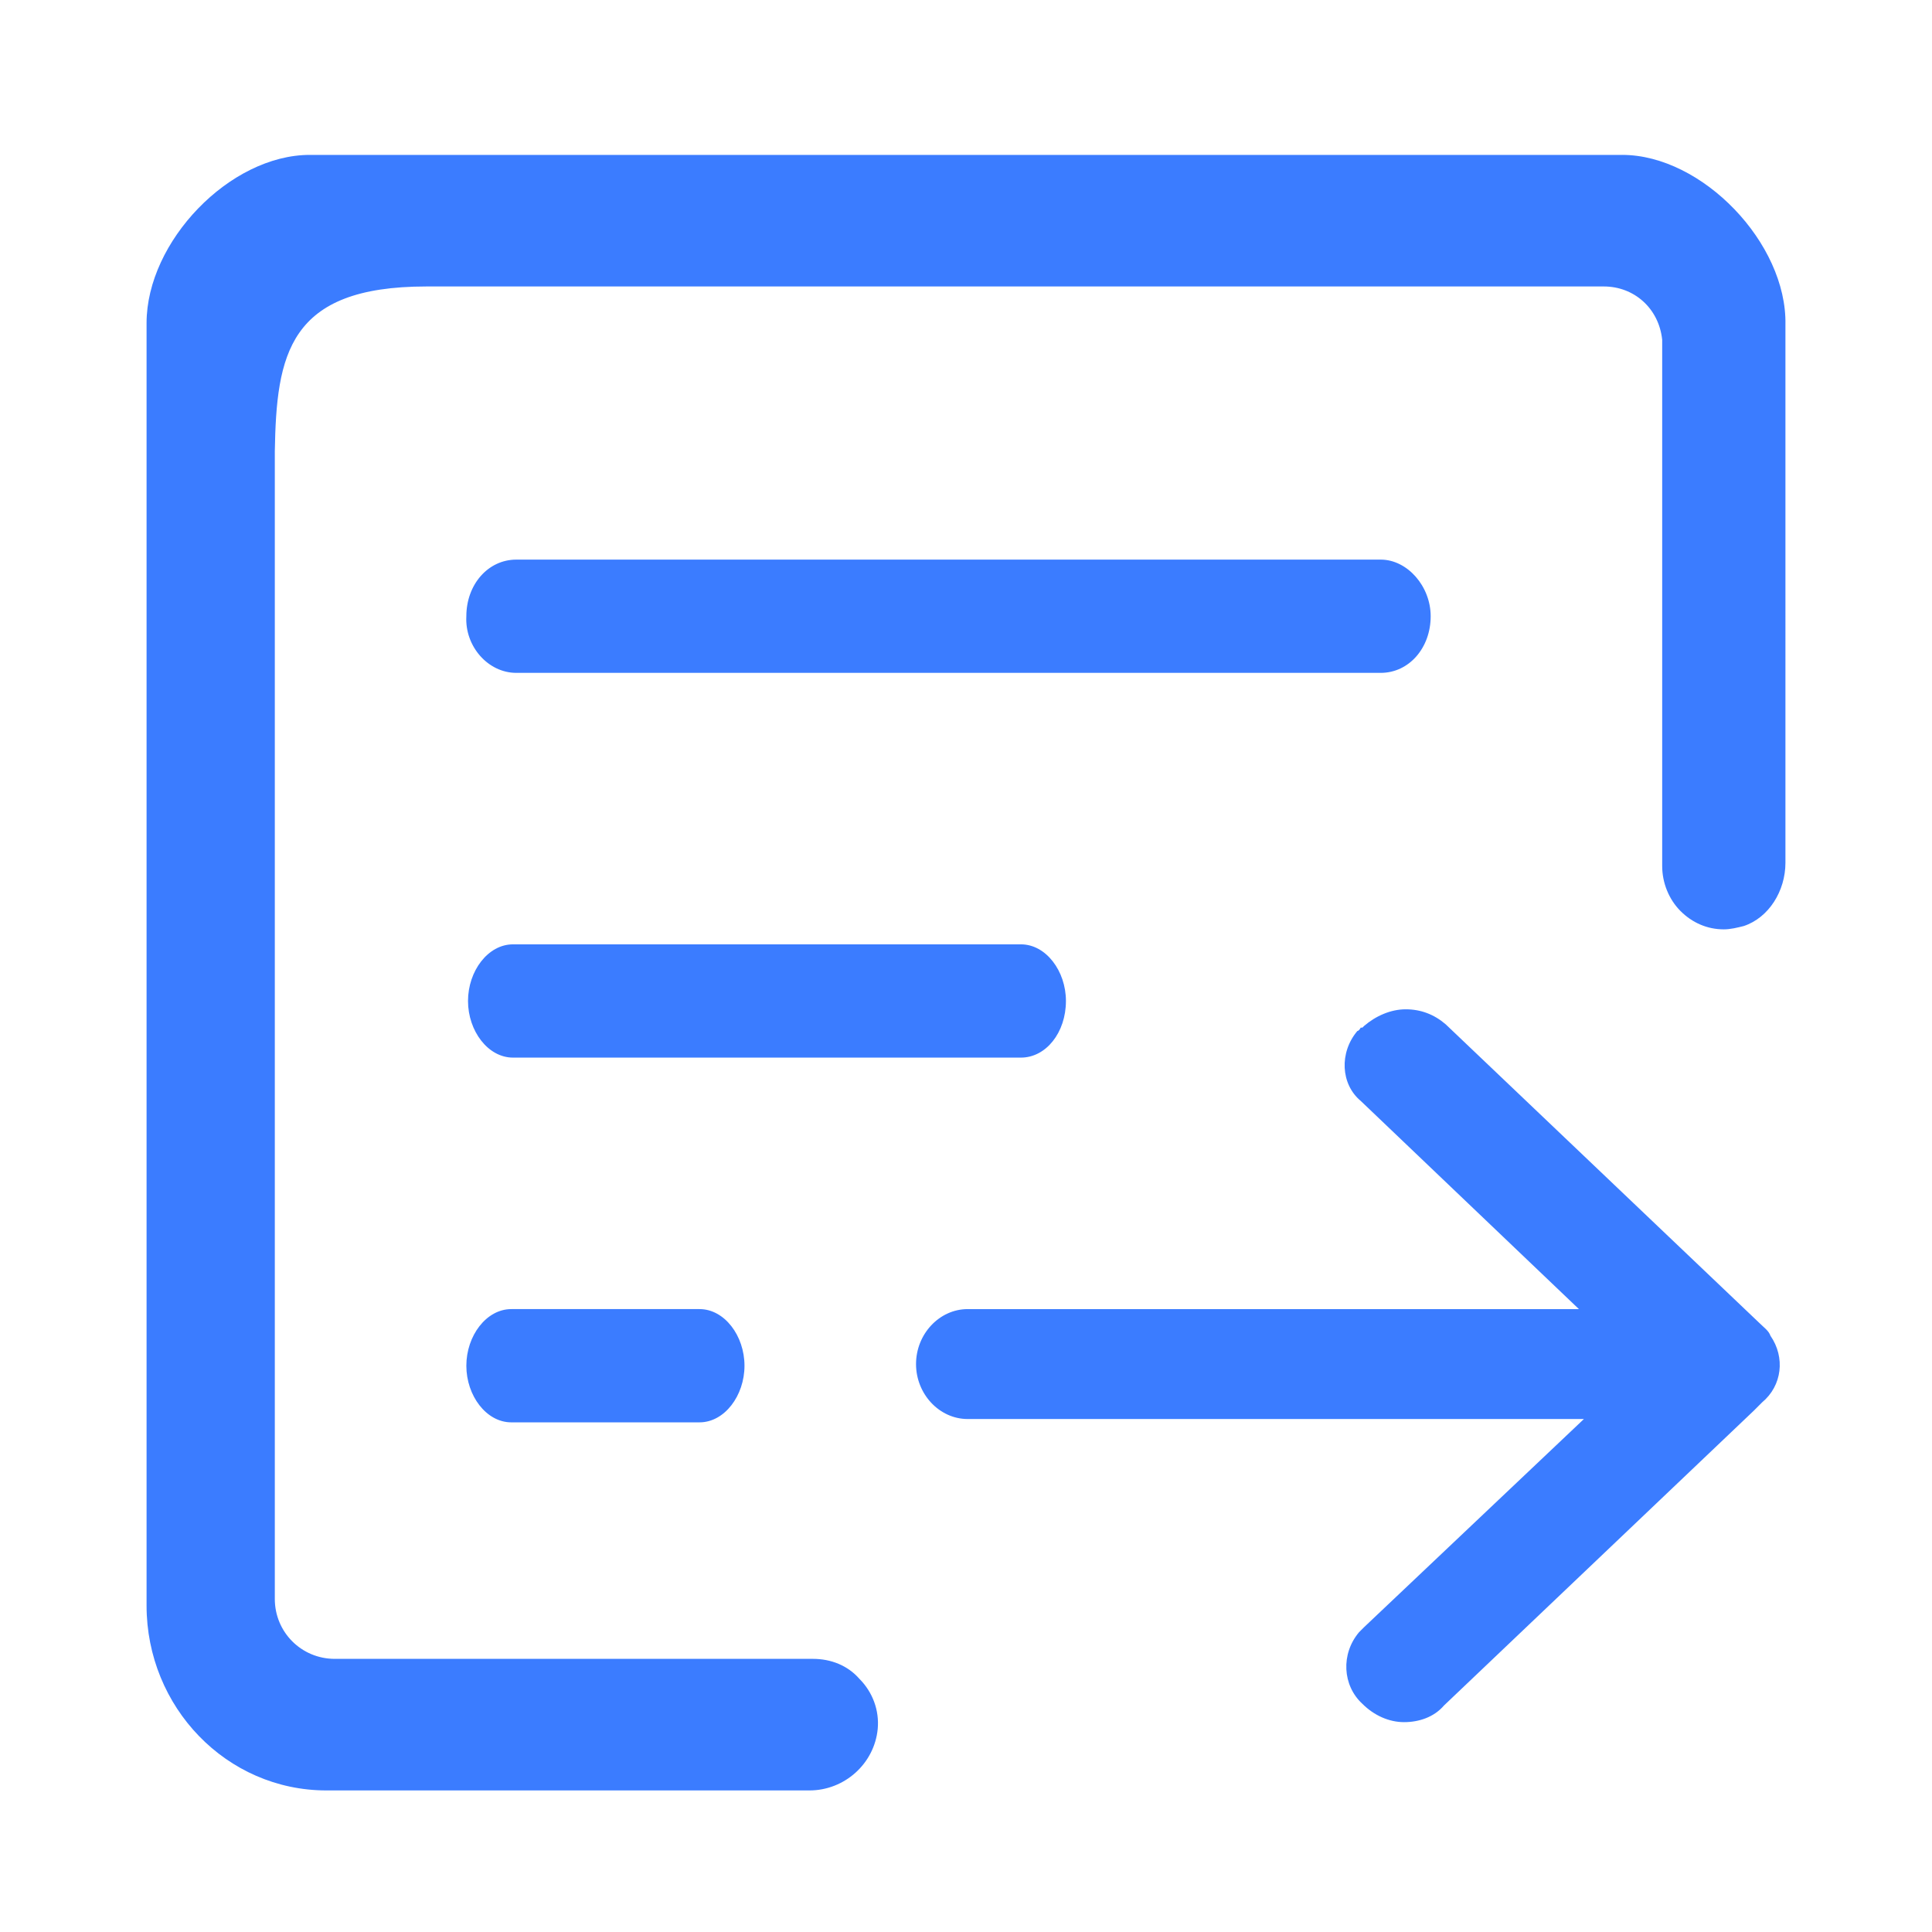 <?xml version="1.0" standalone="no"?><!DOCTYPE svg PUBLIC "-//W3C//DTD SVG 1.1//EN" "http://www.w3.org/Graphics/SVG/1.1/DTD/svg11.dtd"><svg class="icon" width="200px" height="200.00px" viewBox="0 0 1024 1024" version="1.1" xmlns="http://www.w3.org/2000/svg"><path fill="#3b7cff" d="M273.655 356.634h458.152c15.007 0 26.483-13.241 26.483-30.014 0-15.89-12.359-30.014-26.483-30.014H273.655c-15.007 0-26.483 13.241-26.483 30.014-0.883 15.89 11.476 30.014 26.483 30.014zM564.966 530.538c0-15.89-10.593-30.014-23.834-30.014H271.89c-13.241 0-23.834 14.124-23.834 30.014 0 15.89 10.593 30.014 23.834 30.014h269.241c13.241 0 23.834-13.241 23.834-30.014zM859.807 82.097H164.193c-42.372 0-86.51 45.903-86.51 89.159v679.724c0 53.848 42.372 97.986 95.338 97.986h256c18.538 0 34.428-14.124 36.193-32.662 0.883-9.71-2.648-19.421-9.71-26.483-6.179-7.062-15.007-10.593-24.717-10.593H177.434c-17.655 0-31.779-14.124-31.779-31.779V239.228c0.883-51.2 7.062-87.393 80.331-87.393h624.11c15.89 0 29.131 11.476 30.897 28.248V459.034c0 8.828 3.531 17.655 9.71 23.834 6.179 6.179 14.124 9.71 22.952 9.71 3.531 0 7.062-0.883 10.593-1.766 13.241-4.414 22.069-18.538 22.069-33.545V172.138c0.883-43.255-44.138-90.041-86.51-90.041zM932.193 700.91L766.234 542.897c-6.179-5.297-13.241-7.945-21.186-7.945-7.945 0-15.89 3.531-22.069 8.828l-0.883 0.883h-0.883s-0.883 1.766-1.766 1.766c-9.71 11.476-8.828 28.248 1.766 37.076l115.641 110.345H512.883c-15.007 0-27.366 13.241-27.366 29.131 0 15.89 12.359 29.131 27.366 29.131h326.621L722.979 862.455l-2.648 2.648c-9.71 11.476-8.828 28.248 1.766 37.959 6.179 6.179 14.124 9.71 22.069 9.71 7.945 0 15.89-2.648 21.186-8.828l164.193-156.248 4.414-4.414c10.593-8.828 12.359-23.834 4.414-35.31-0.883-2.648-3.531-4.414-6.179-7.062zM271.007 693.848c-13.241 0-23.834 14.124-23.834 30.014s10.593 30.014 23.834 30.014H370.759c13.241 0 23.834-14.124 23.834-30.014s-10.593-30.014-23.834-30.014H271.007z" /></svg>
